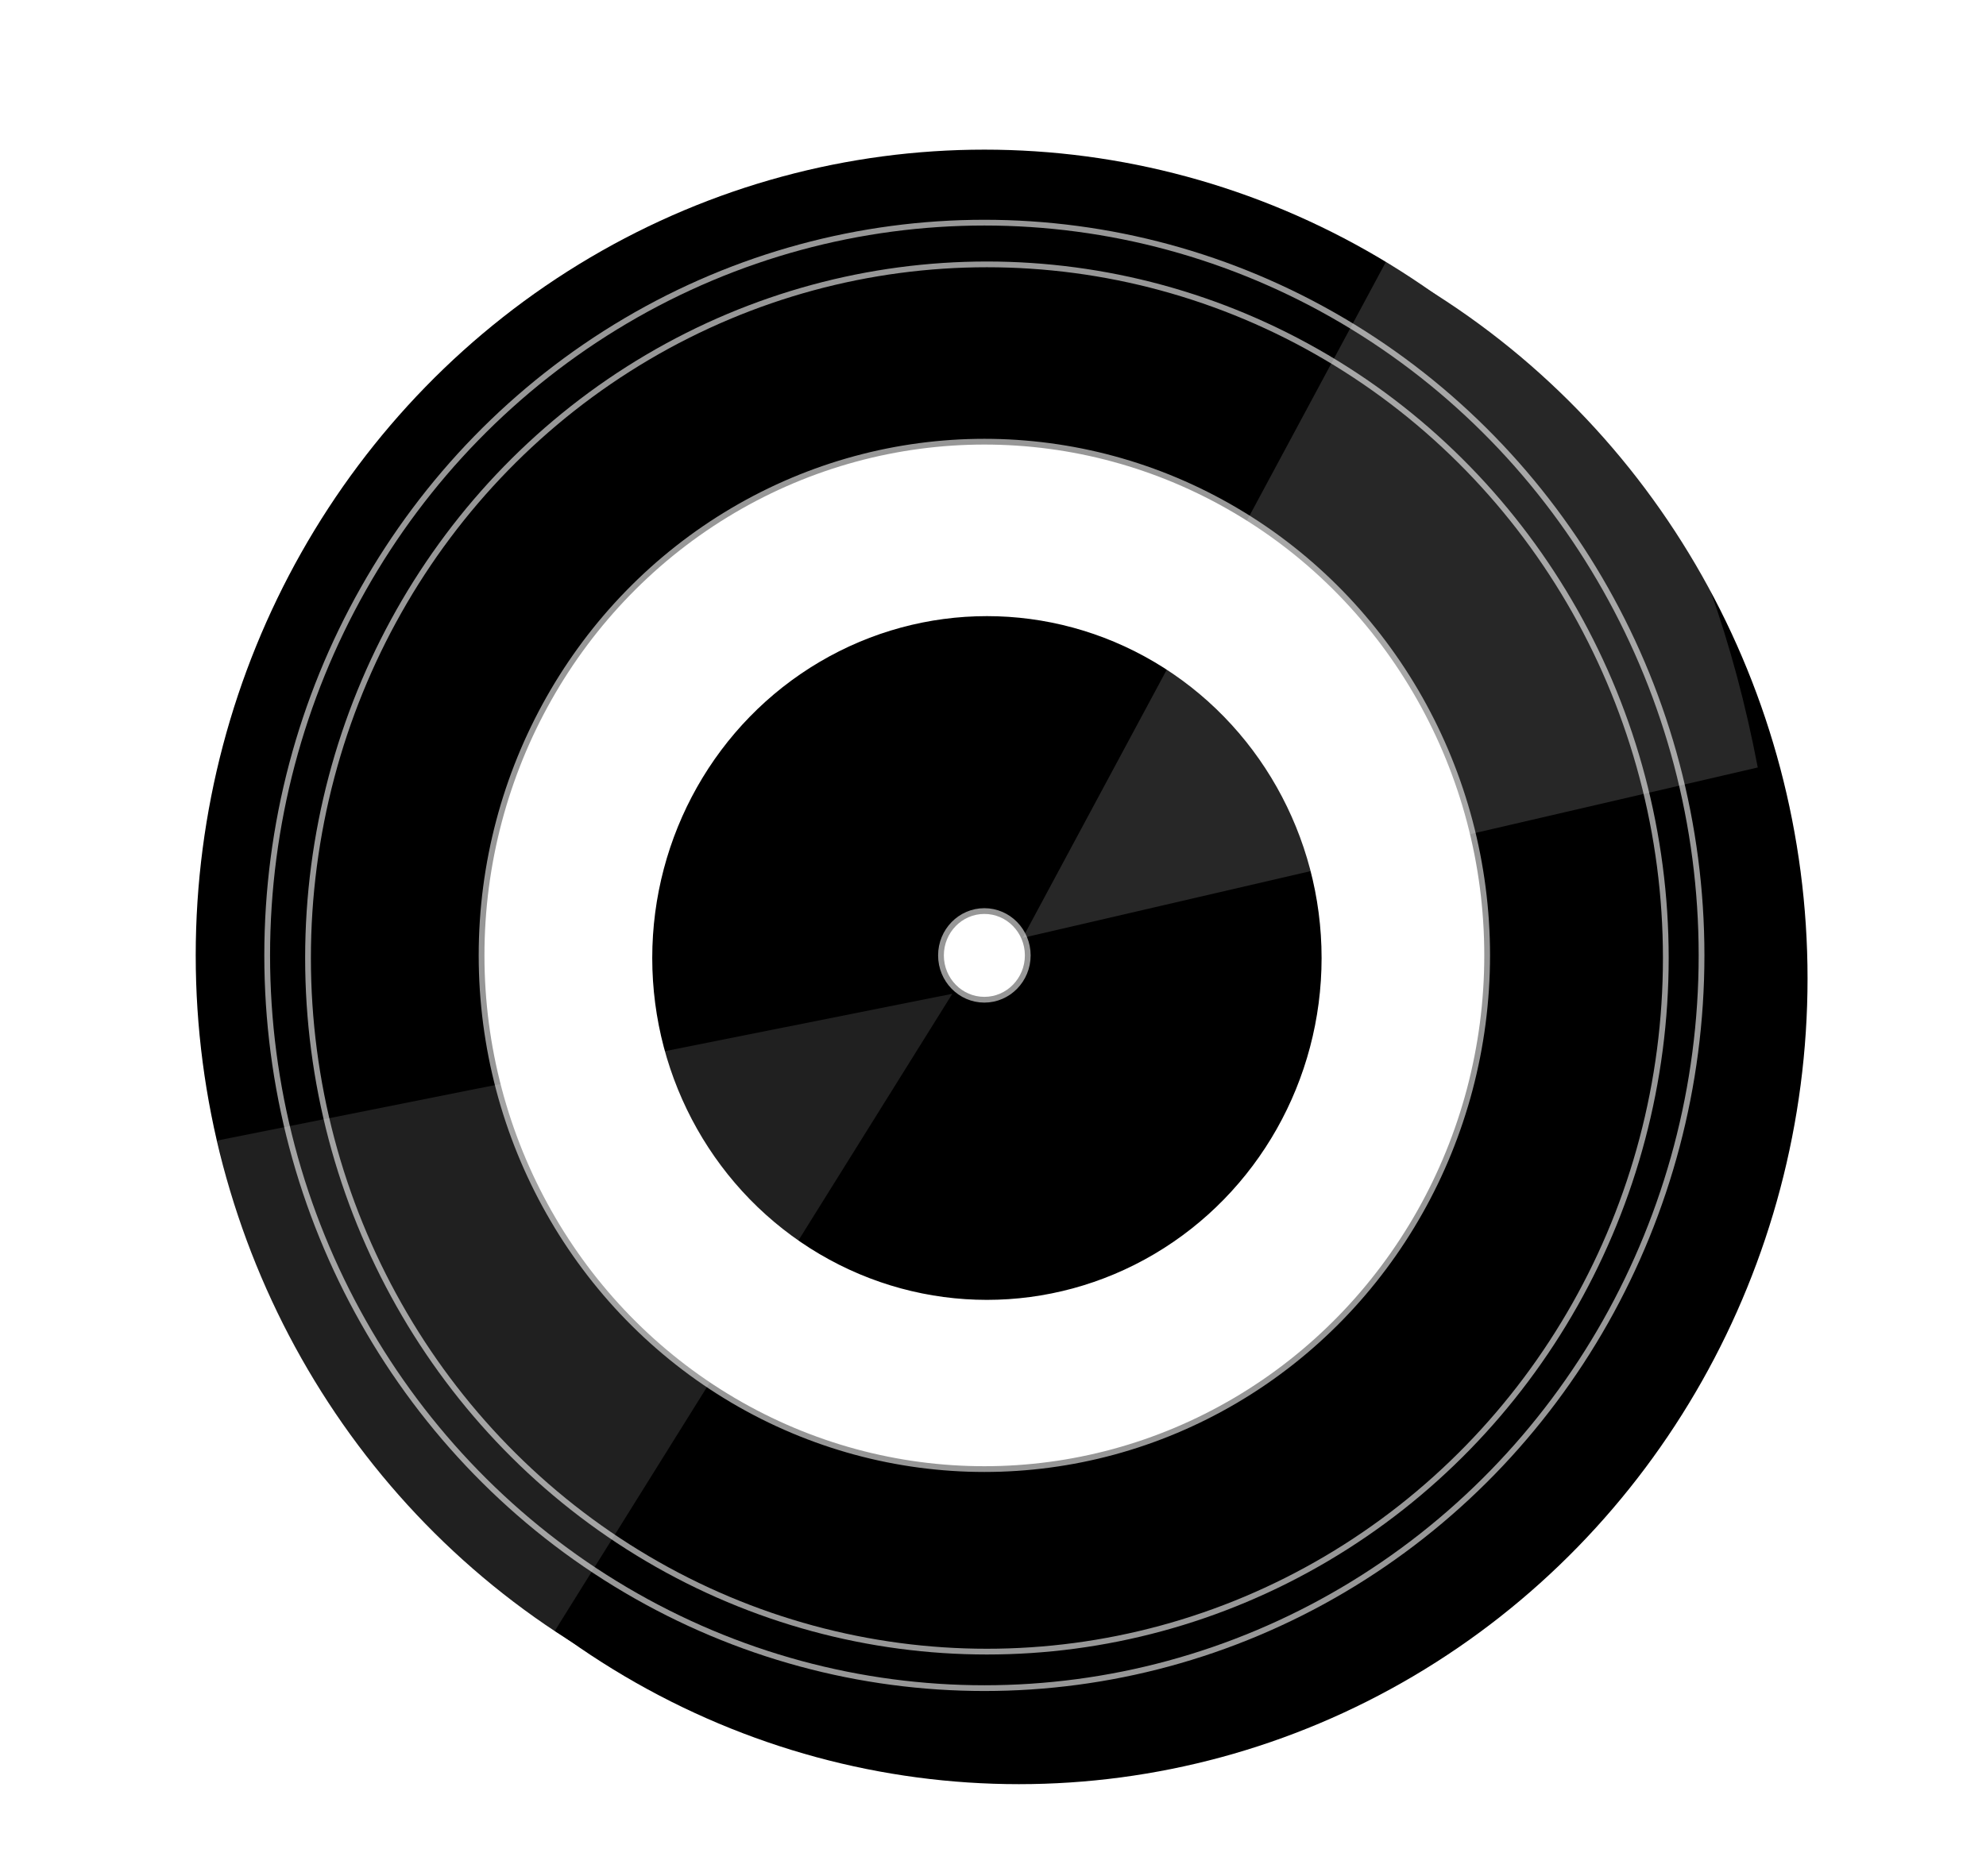 <?xml version="1.0" encoding="UTF-8"?>
<svg width="345px" height="326px" viewBox="0 0 345 326" version="1.1" xmlns="http://www.w3.org/2000/svg" xmlns:xlink="http://www.w3.org/1999/xlink">
    <!-- Generator: Sketch 52.2 (67145) - http://www.bohemiancoding.com/sketch -->
    <title>Group</title>
    <desc>Created with Sketch.</desc>
    <defs>
        <filter x="-17.5%" y="-16.1%" width="135.4%" height="127.1%" filterUnits="objectBoundingBox" id="filter-1">
            <feOffset dx="0" dy="0" in="SourceAlpha" result="shadowOffsetOuter1"></feOffset>
            <feColorMatrix values="0 0 0 0 0   0 0 0 0 0   0 0 0 0 0  0 0 0 0.504 0" type="matrix" in="shadowOffsetOuter1" result="shadowMatrixOuter1"></feColorMatrix>
            <feMerge>
                <feMergeNode in="shadowMatrixOuter1"></feMergeNode>
                <feMergeNode in="SourceGraphic"></feMergeNode>
            </feMerge>
        </filter>
        <ellipse id="path-2" cx="137" cy="140" rx="137" ry="140"></ellipse>
        <filter x="-7.7%" y="-8.2%" width="119.7%" height="119.3%" filterUnits="objectBoundingBox" id="filter-3">
            <feMorphology radius="0.5" operator="dilate" in="SourceAlpha" result="shadowSpreadOuter1"></feMorphology>
            <feOffset dx="6" dy="4" in="shadowSpreadOuter1" result="shadowOffsetOuter1"></feOffset>
            <feGaussianBlur stdDeviation="7.5" in="shadowOffsetOuter1" result="shadowBlurOuter1"></feGaussianBlur>
            <feColorMatrix values="0 0 0 0 0   0 0 0 0 0   0 0 0 0 0  0 0 0 0.5 0" type="matrix" in="shadowBlurOuter1"></feColorMatrix>
        </filter>
        <filter x="-39.9%" y="-45.3%" width="179.9%" height="190.7%" filterUnits="objectBoundingBox" id="filter-4">
            <feGaussianBlur stdDeviation="17" in="SourceGraphic"></feGaussianBlur>
        </filter>
        <filter x="-39.9%" y="-39.0%" width="179.9%" height="178.1%" filterUnits="objectBoundingBox" id="filter-5">
            <feGaussianBlur stdDeviation="17" in="SourceGraphic"></feGaussianBlur>
        </filter>
    </defs>
    <g id="Page-1" stroke="none" stroke-width="1" fill="none" fill-rule="evenodd">
        <g id="Artboard" transform="translate(-821, 0)">
            <g id="Group" filter="url(#filter-1)" transform="translate(855, 26)">
                <g id="Oval">
                    <use fill="black" fill-opacity="1" filter="url(#filter-3)" xlink:href="#path-2"></use>
                    <use fill="#000000" fill-rule="evenodd" xlink:href="#path-2"></use>
                </g>
                <ellipse id="Oval" stroke="#979797" fill="#000000" cx="137" cy="140" rx="124.586" ry="127.314"></ellipse>
                <ellipse id="Oval" stroke="#979797" fill="#000000" cx="137.443" cy="140.453" rx="117.935" ry="120.518"></ellipse>
                <ellipse id="Oval" stroke="#979797" fill="#FFFFFF" cx="137" cy="140" rx="87.343" ry="89.256"></ellipse>
                <ellipse id="Oval" stroke="#000000" fill="#000000" cx="137.443" cy="140.453" rx="57.638" ry="58.9"></ellipse>
                <ellipse id="Oval" stroke="#979797" fill="#FFFFFF" cx="137" cy="140" rx="7.537" ry="7.702"></ellipse>
                <path d="M131.434,146.672 L61.262,259.159 C31.242,238.779 12.066,209.782 3.734,172.168" id="Path-2" fill="#FFFFFF" opacity="0.354" filter="url(#filter-4)"></path>
                <path d="M271.351,6.343 L201.178,136.952 C171.159,113.289 151.983,79.621 143.65,35.947" id="Path-2" fill="#FFFFFF" opacity="0.391" filter="url(#filter-5)" transform="translate(207.501, 71.648) scale(-1, -1) translate(-207.501, -71.648) "></path>
            </g>
        </g>
    </g>
</svg>